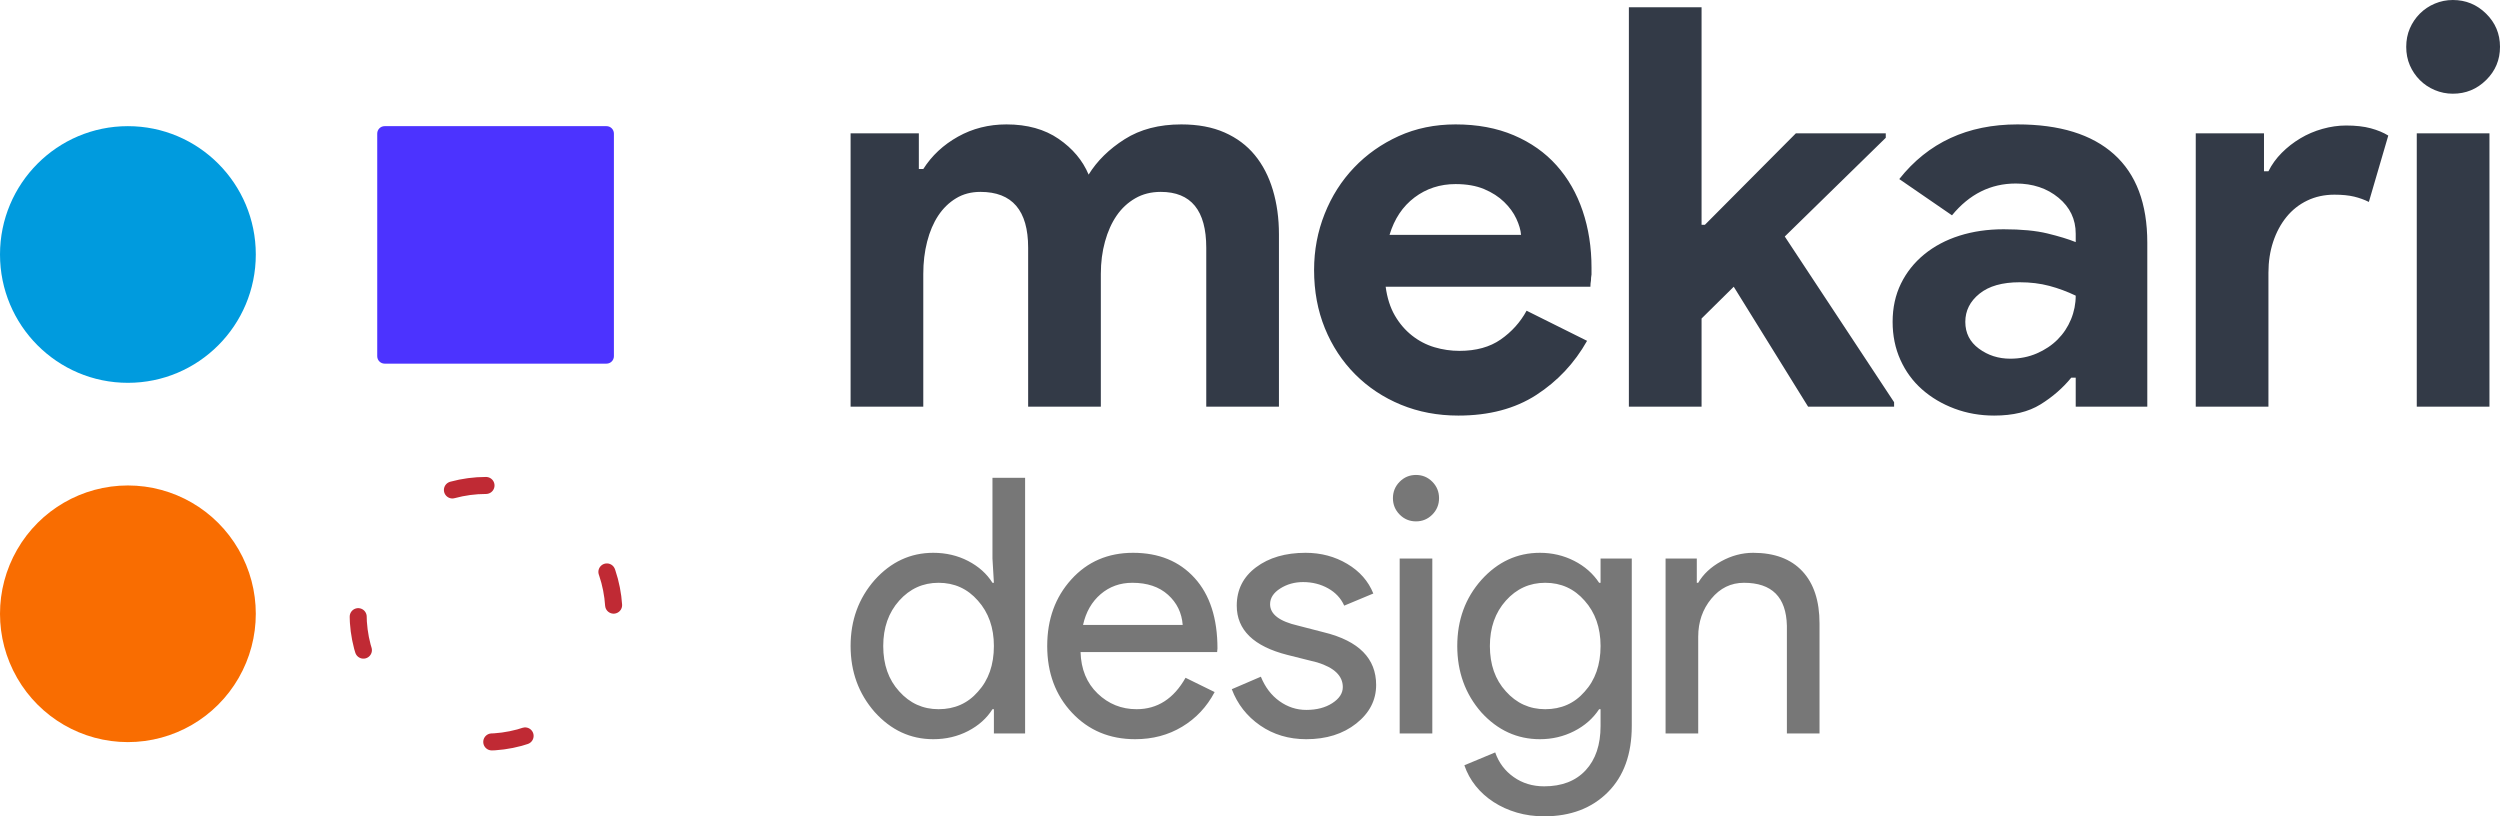 <svg width="147" height="48" viewBox="0 0 147 48" fill="none" xmlns="http://www.w3.org/2000/svg">
<path d="M7.52 7.418C3.367 7.418 0 10.797 0 14.964C0 19.131 3.367 22.51 7.52 22.51C11.674 22.51 15.041 19.131 15.041 14.964C15.041 10.797 11.674 7.418 7.52 7.418Z" fill="#009BDE"/>
<path d="M7.52 28.545C4.834 28.545 2.351 29.983 1.008 32.318C-0.336 34.652 -0.336 37.529 1.008 39.863C2.351 42.198 4.834 43.636 7.52 43.636C10.207 43.636 12.69 42.198 14.033 39.863C15.377 37.529 15.377 34.652 14.033 32.318C12.69 29.983 10.207 28.545 7.52 28.545Z" fill="#F96D01"/>
<path d="M28.578 28.545C25.891 28.545 23.408 29.983 22.065 32.318C20.721 34.652 20.721 37.529 22.065 39.863C23.408 42.198 25.891 43.636 28.578 43.636C31.264 43.636 33.747 42.198 35.09 39.863C36.434 37.529 36.434 34.652 35.09 32.318C33.747 29.983 31.264 28.545 28.578 28.545Z" stroke="#C02A34" stroke-linecap="round" stroke-dasharray="2 10"/>
<path d="M22.616 7.418H35.663C35.903 7.418 36.098 7.614 36.098 7.855V20.945C36.098 21.186 35.903 21.382 35.663 21.382H22.616C22.375 21.382 22.181 21.186 22.181 20.945V7.855C22.181 7.614 22.375 7.418 22.616 7.418Z" fill="#4C33FF"/>
<path d="M54.289 23.912V16.105C54.289 15.427 54.365 14.793 54.517 14.203C54.669 13.612 54.887 13.104 55.169 12.677C55.452 12.251 55.8 11.912 56.214 11.661C56.627 11.409 57.105 11.283 57.649 11.283C59.52 11.283 60.455 12.377 60.455 14.563V23.912H64.729V16.105C64.729 15.427 64.81 14.793 64.974 14.203C65.137 13.612 65.365 13.104 65.659 12.677C65.952 12.251 66.317 11.912 66.752 11.661C67.187 11.409 67.687 11.283 68.252 11.283C70.036 11.283 70.928 12.377 70.928 14.563V23.912H75.202V13.776C75.202 12.836 75.082 11.967 74.843 11.169C74.603 10.37 74.25 9.687 73.782 9.119C73.315 8.55 72.722 8.107 72.004 7.79C71.287 7.473 70.438 7.315 69.46 7.315C68.154 7.315 67.045 7.604 66.132 8.184C65.218 8.763 64.511 9.457 64.011 10.267C63.663 9.436 63.076 8.736 62.249 8.167C61.423 7.599 60.401 7.315 59.182 7.315C58.138 7.315 57.187 7.555 56.328 8.036C55.469 8.517 54.789 9.151 54.289 9.939H54.028V7.839H50.015V23.912H54.289ZM85.751 24.436C87.556 24.436 89.084 24.032 90.335 23.223C91.585 22.414 92.58 21.353 93.32 20.041L89.764 18.27C89.394 18.948 88.888 19.511 88.246 19.959C87.605 20.407 86.795 20.631 85.816 20.631C85.316 20.631 84.826 20.56 84.348 20.418C83.869 20.276 83.429 20.047 83.026 19.73C82.624 19.412 82.287 19.019 82.015 18.549C81.743 18.078 81.564 17.515 81.477 16.86H93.516C93.516 16.728 93.526 16.608 93.548 16.499C93.548 16.389 93.559 16.269 93.581 16.138V15.744C93.581 14.541 93.407 13.426 93.059 12.399C92.711 11.371 92.2 10.48 91.525 9.725C90.851 8.971 90.014 8.381 89.013 7.954C88.013 7.528 86.871 7.315 85.588 7.315C84.37 7.315 83.255 7.544 82.243 8.003C81.232 8.463 80.356 9.08 79.617 9.857C78.877 10.633 78.301 11.54 77.888 12.579C77.475 13.618 77.268 14.716 77.268 15.875C77.268 17.122 77.48 18.264 77.904 19.303C78.328 20.342 78.921 21.244 79.682 22.009C80.444 22.774 81.341 23.37 82.374 23.797C83.407 24.223 84.533 24.436 85.751 24.436ZM89.437 13.809H81.705C81.988 12.869 82.477 12.136 83.173 11.611C83.869 11.087 84.674 10.824 85.588 10.824C86.24 10.824 86.8 10.923 87.268 11.119C87.735 11.316 88.127 11.568 88.442 11.874C88.758 12.18 88.997 12.508 89.16 12.858C89.323 13.208 89.416 13.525 89.437 13.809ZM100.052 23.912V18.729L101.944 16.86L106.316 23.912H111.373V23.649L104.945 13.907L110.883 8.102V7.839H105.598L100.247 13.219H100.052V0.426H95.778V23.912H100.052ZM117.256 24.436C118.365 24.436 119.273 24.218 119.98 23.78C120.687 23.343 121.291 22.818 121.791 22.206H122.052V23.912H126.261V14.268C126.261 11.972 125.608 10.239 124.303 9.069C122.998 7.899 121.106 7.315 118.626 7.315C115.69 7.315 113.374 8.386 111.677 10.529L114.777 12.661C115.799 11.415 117.049 10.791 118.529 10.791C119.529 10.791 120.366 11.07 121.041 11.628C121.715 12.185 122.052 12.891 122.052 13.743V14.235C121.617 14.06 121.062 13.891 120.388 13.727C119.714 13.563 118.855 13.481 117.811 13.481C116.875 13.481 116.011 13.607 115.217 13.858C114.423 14.11 113.733 14.476 113.145 14.957C112.558 15.438 112.101 16.012 111.775 16.679C111.449 17.346 111.286 18.095 111.286 18.926C111.286 19.735 111.438 20.478 111.742 21.156C112.047 21.834 112.471 22.414 113.015 22.895C113.559 23.376 114.195 23.753 114.923 24.026C115.652 24.3 116.43 24.436 117.256 24.436ZM118.202 21.091C117.506 21.091 116.892 20.894 116.359 20.5C115.826 20.107 115.56 19.582 115.56 18.926C115.56 18.27 115.837 17.718 116.392 17.27C116.946 16.821 117.735 16.597 118.757 16.597C119.388 16.597 119.969 16.668 120.502 16.81C121.035 16.952 121.552 17.144 122.052 17.384C122.052 17.865 121.96 18.33 121.775 18.778C121.59 19.227 121.329 19.62 120.992 19.959C120.655 20.298 120.247 20.571 119.768 20.779C119.29 20.987 118.768 21.091 118.202 21.091ZM133.384 23.912V16.039C133.384 15.383 133.477 14.777 133.661 14.219C133.846 13.661 134.107 13.175 134.444 12.759C134.782 12.344 135.189 12.021 135.668 11.792C136.146 11.562 136.679 11.447 137.267 11.447C137.723 11.447 138.109 11.486 138.425 11.562C138.74 11.639 139.028 11.743 139.289 11.874L140.431 7.971C140.148 7.796 139.806 7.653 139.403 7.544C139.001 7.435 138.517 7.38 137.952 7.38C137.495 7.38 137.033 7.446 136.565 7.577C136.097 7.708 135.662 7.894 135.26 8.135C134.858 8.375 134.493 8.659 134.167 8.987C133.841 9.315 133.58 9.676 133.384 10.07H133.123V7.839H129.11V23.912H133.384ZM144.227 5.51C144.988 5.51 145.64 5.243 146.184 4.707C146.728 4.171 147 3.521 147 2.755C147 1.99 146.728 1.339 146.184 0.804C145.64 0.268 144.988 0 144.227 0C143.857 0 143.503 0.071 143.166 0.213C142.829 0.355 142.536 0.552 142.285 0.804C142.035 1.055 141.84 1.345 141.698 1.673C141.557 2.001 141.486 2.362 141.486 2.755C141.486 3.149 141.557 3.51 141.698 3.838C141.84 4.166 142.035 4.455 142.285 4.707C142.536 4.958 142.829 5.155 143.166 5.297C143.503 5.439 143.857 5.51 144.227 5.51ZM146.38 23.912V7.839H142.106V23.912H146.38Z" fill="#333A47"/>
<path d="M54.874 43.465C55.625 43.465 56.31 43.304 56.929 42.982C57.547 42.66 58.024 42.233 58.357 41.701H58.441V43.129H60.276V28.095H58.357V32.84L58.441 34.268H58.357C58.024 33.736 57.547 33.309 56.929 32.987C56.31 32.666 55.625 32.505 54.874 32.505C53.539 32.505 52.392 33.036 51.433 34.1C50.487 35.178 50.015 36.473 50.015 37.985C50.015 39.496 50.487 40.791 51.433 41.869C52.392 42.933 53.539 43.465 54.874 43.465ZM55.187 41.701C54.269 41.701 53.498 41.351 52.872 40.651C52.246 39.965 51.934 39.077 51.934 37.985C51.934 36.907 52.246 36.018 52.872 35.318C53.498 34.618 54.269 34.268 55.187 34.268C56.119 34.268 56.89 34.618 57.502 35.318C58.128 36.018 58.441 36.907 58.441 37.985C58.441 39.09 58.128 39.986 57.502 40.672C56.904 41.358 56.133 41.701 55.187 41.701ZM66.749 43.465C67.778 43.465 68.699 43.22 69.512 42.73C70.326 42.24 70.962 41.561 71.421 40.693L69.71 39.853C69.015 41.085 68.056 41.701 66.832 41.701C65.942 41.701 65.177 41.393 64.538 40.777C63.898 40.161 63.565 39.349 63.537 38.342H71.567L71.587 38.132C71.587 36.354 71.139 34.972 70.242 33.985C69.345 32.998 68.139 32.505 66.624 32.505C65.15 32.505 63.94 33.026 62.995 34.069C62.049 35.112 61.576 36.417 61.576 37.985C61.576 39.566 62.063 40.875 63.036 41.911C64.01 42.947 65.247 43.465 66.749 43.465ZM69.543 36.746H63.683C63.85 35.99 64.194 35.388 64.715 34.94C65.237 34.492 65.859 34.268 66.582 34.268C67.458 34.268 68.156 34.503 68.678 34.972C69.199 35.441 69.488 36.032 69.543 36.746ZM76.809 43.465C77.99 43.465 78.971 43.157 79.749 42.541C80.528 41.925 80.917 41.169 80.917 40.273C80.917 38.72 79.902 37.691 77.872 37.187L76.329 36.788C75.23 36.536 74.681 36.116 74.681 35.528C74.681 35.164 74.879 34.856 75.276 34.604C75.672 34.352 76.12 34.226 76.621 34.226C77.163 34.226 77.653 34.349 78.091 34.594C78.529 34.839 78.846 35.178 79.04 35.612L80.751 34.898C80.459 34.17 79.948 33.589 79.218 33.156C78.487 32.721 77.671 32.505 76.767 32.505C75.585 32.505 74.615 32.788 73.857 33.355C73.1 33.922 72.721 34.674 72.721 35.612C72.721 37.04 73.715 38.006 75.703 38.51L77.455 38.95C78.456 39.258 78.957 39.741 78.957 40.399C78.957 40.763 78.752 41.078 78.341 41.344C77.931 41.61 77.42 41.743 76.809 41.743C76.239 41.743 75.714 41.572 75.234 41.229C74.754 40.886 74.389 40.406 74.139 39.79L72.429 40.525C72.762 41.407 73.319 42.117 74.097 42.656C74.876 43.195 75.78 43.465 76.809 43.465ZM83.26 30.657C83.636 30.657 83.955 30.524 84.22 30.258C84.484 29.992 84.616 29.67 84.616 29.292C84.616 28.914 84.484 28.592 84.22 28.326C83.955 28.06 83.636 27.927 83.26 27.927C82.885 27.927 82.565 28.06 82.301 28.326C82.037 28.592 81.904 28.914 81.904 29.292C81.904 29.67 82.037 29.992 82.301 30.258C82.565 30.524 82.885 30.657 83.26 30.657ZM84.22 43.129V32.84H82.301V43.129H84.22ZM90.796 48C92.354 48 93.605 47.524 94.551 46.572C95.482 45.634 95.948 44.34 95.948 42.688V32.84H94.113V34.268H94.029C93.668 33.722 93.178 33.292 92.559 32.977C91.94 32.662 91.269 32.505 90.546 32.505C89.211 32.505 88.064 33.036 87.105 34.1C86.159 35.164 85.687 36.459 85.687 37.985C85.687 39.51 86.159 40.812 87.105 41.89C88.064 42.94 89.211 43.465 90.546 43.465C91.269 43.465 91.94 43.307 92.559 42.992C93.178 42.677 93.668 42.247 94.029 41.701H94.113V42.688C94.113 43.794 93.821 44.662 93.237 45.291C92.653 45.921 91.839 46.236 90.796 46.236C90.115 46.236 89.517 46.054 89.003 45.69C88.488 45.327 88.127 44.843 87.918 44.242L86.104 44.998C86.257 45.445 86.479 45.851 86.771 46.215C87.063 46.579 87.414 46.894 87.824 47.16C88.235 47.426 88.69 47.633 89.191 47.78C89.691 47.926 90.226 48 90.796 48ZM90.859 41.701C89.941 41.701 89.17 41.351 88.544 40.651C87.918 39.965 87.605 39.077 87.605 37.985C87.605 36.907 87.918 36.018 88.544 35.318C89.17 34.618 89.941 34.268 90.859 34.268C91.791 34.268 92.562 34.618 93.174 35.318C93.8 36.018 94.113 36.907 94.113 37.985C94.113 39.09 93.8 39.986 93.174 40.672C92.576 41.358 91.805 41.701 90.859 41.701ZM99.855 43.129V37.439C99.855 36.571 100.112 35.825 100.627 35.203C101.141 34.58 101.781 34.268 102.546 34.268C104.186 34.268 105.028 35.108 105.069 36.788V43.129H106.988V36.662C106.988 35.332 106.651 34.307 105.977 33.586C105.302 32.865 104.339 32.505 103.088 32.505C102.434 32.505 101.805 32.673 101.2 33.008C100.596 33.344 100.147 33.764 99.855 34.268H99.772V32.84H97.936V43.129H99.855Z" fill="#777777"/>
</svg>
